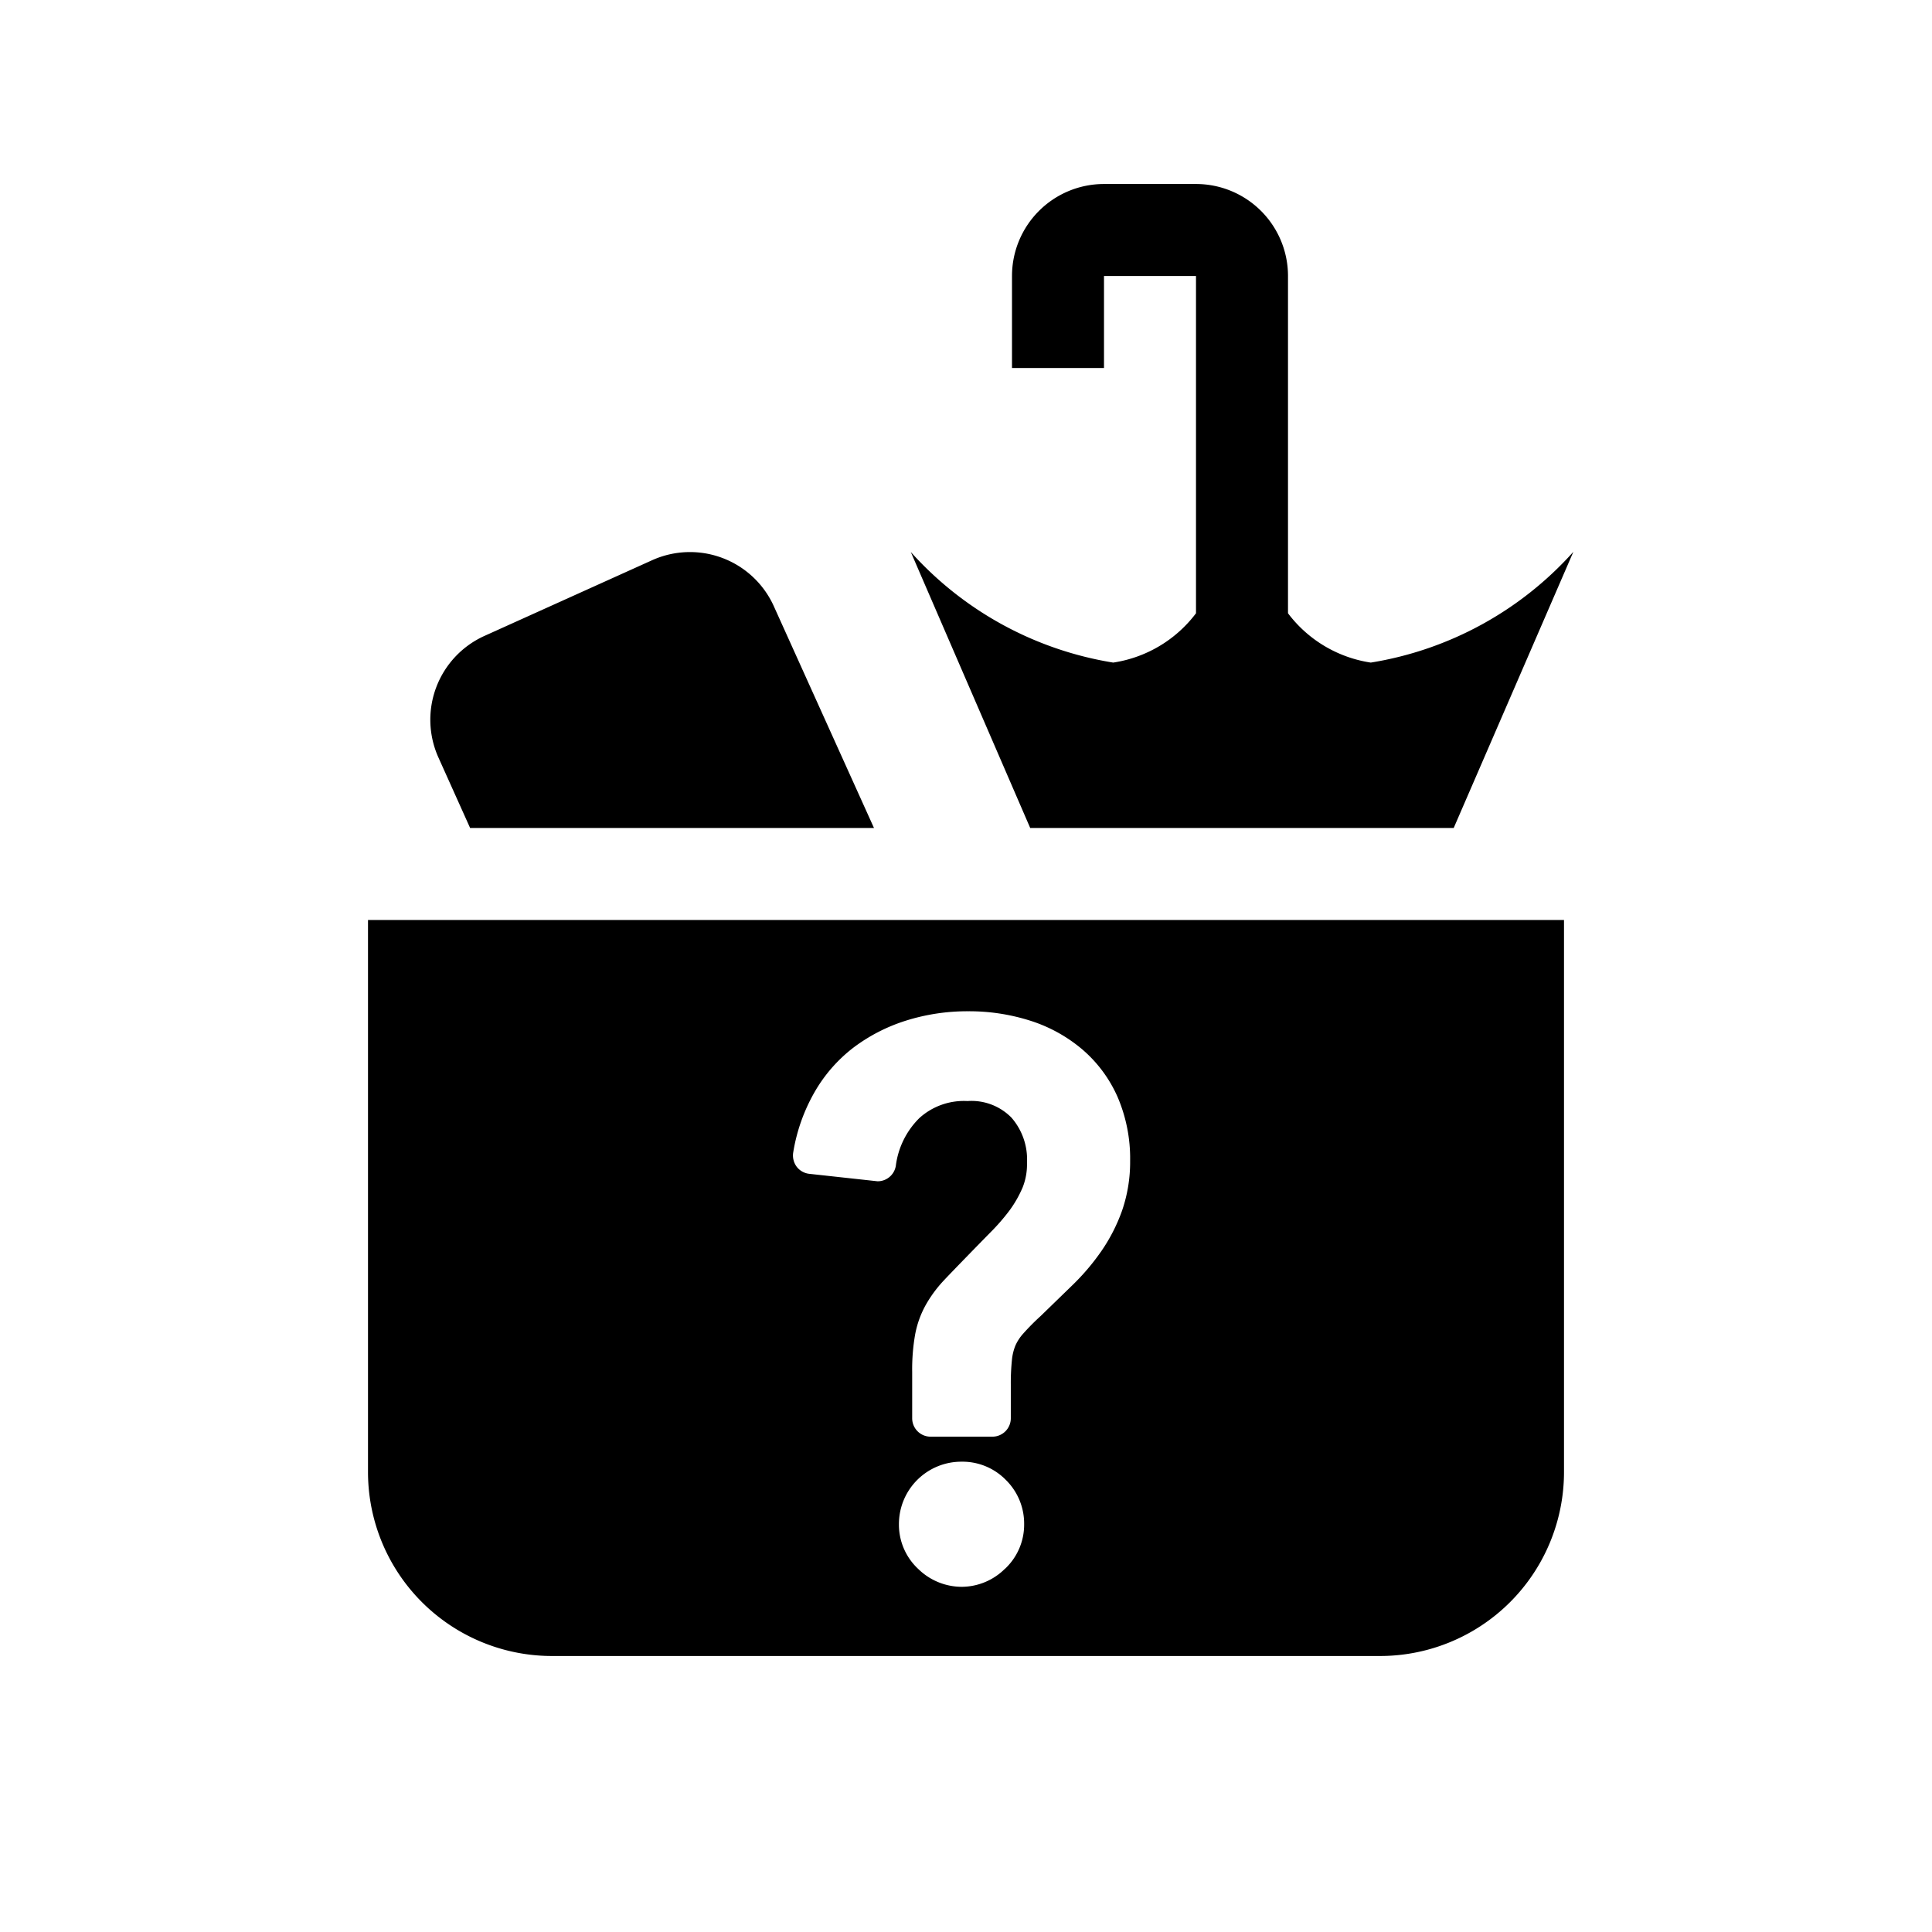 <svg xmlns="http://www.w3.org/2000/svg" viewBox="0 0 21 21"><path d="M4 10v6a2 2 0 0 0 2 2h9a2 2 0 0 0 2-2v-6zm6.921 7.054a.67.67 0 0 1-.47.194.678.678 0 0 1-.47-.194.657.657 0 0 1-.21-.486.678.678 0 0 1 .68-.68.659.659 0 0 1 .482.198.666.666 0 0 1 .199.482.657.657 0 0 1-.21.486zm1.275-3.894a1.883 1.883 0 0 1-.224.438 2.488 2.488 0 0 1-.317.373l-.344.334a2.547 2.547 0 0 0-.192.194.486.486 0 0 0-.083.129.559.559 0 0 0-.037.156 2.493 2.493 0 0 0-.012.264v.368a.2.2 0 0 1-.2.2h-.672a.2.2 0 0 1-.2-.2v-.504a2.188 2.188 0 0 1 .032-.406 1.055 1.055 0 0 1 .114-.319 1.37 1.37 0 0 1 .196-.267c.07-.076.429-.444.513-.529a2.234 2.234 0 0 0 .206-.238 1.25 1.25 0 0 0 .14-.247.679.679 0 0 0 .047-.266.692.692 0 0 0-.17-.493.609.609 0 0 0-.477-.179.72.72 0 0 0-.523.185.887.887 0 0 0-.256.52.2.2 0 0 1-.198.167l-.742-.081a.2.2 0 0 1-.138-.078.206.206 0 0 1-.037-.155 1.941 1.941 0 0 1 .229-.65 1.634 1.634 0 0 1 .423-.487 1.888 1.888 0 0 1 .573-.295 2.22 2.22 0 0 1 .677-.102 2.188 2.188 0 0 1 .673.102 1.64 1.64 0 0 1 .564.31 1.449 1.449 0 0 1 .386.518 1.694 1.694 0 0 1 .137.694 1.624 1.624 0 0 1-.088.544zM17.101 6l-1.3 3h-4.603L9.9 6a3.76 3.76 0 0 0 2.2 1.202 1.385 1.385 0 0 0 .9-.536V3h-1v1h-1V3a1 1 0 0 1 1-1h1a1 1 0 0 1 1 1v3.666a1.385 1.385 0 0 0 .9.536A3.76 3.76 0 0 0 17.1 6zM4.766 8.235a1 1 0 0 1 .5-1.323l1.823-.823a1 1 0 0 1 1.322.5L9.5 9H5.11z"/></svg>